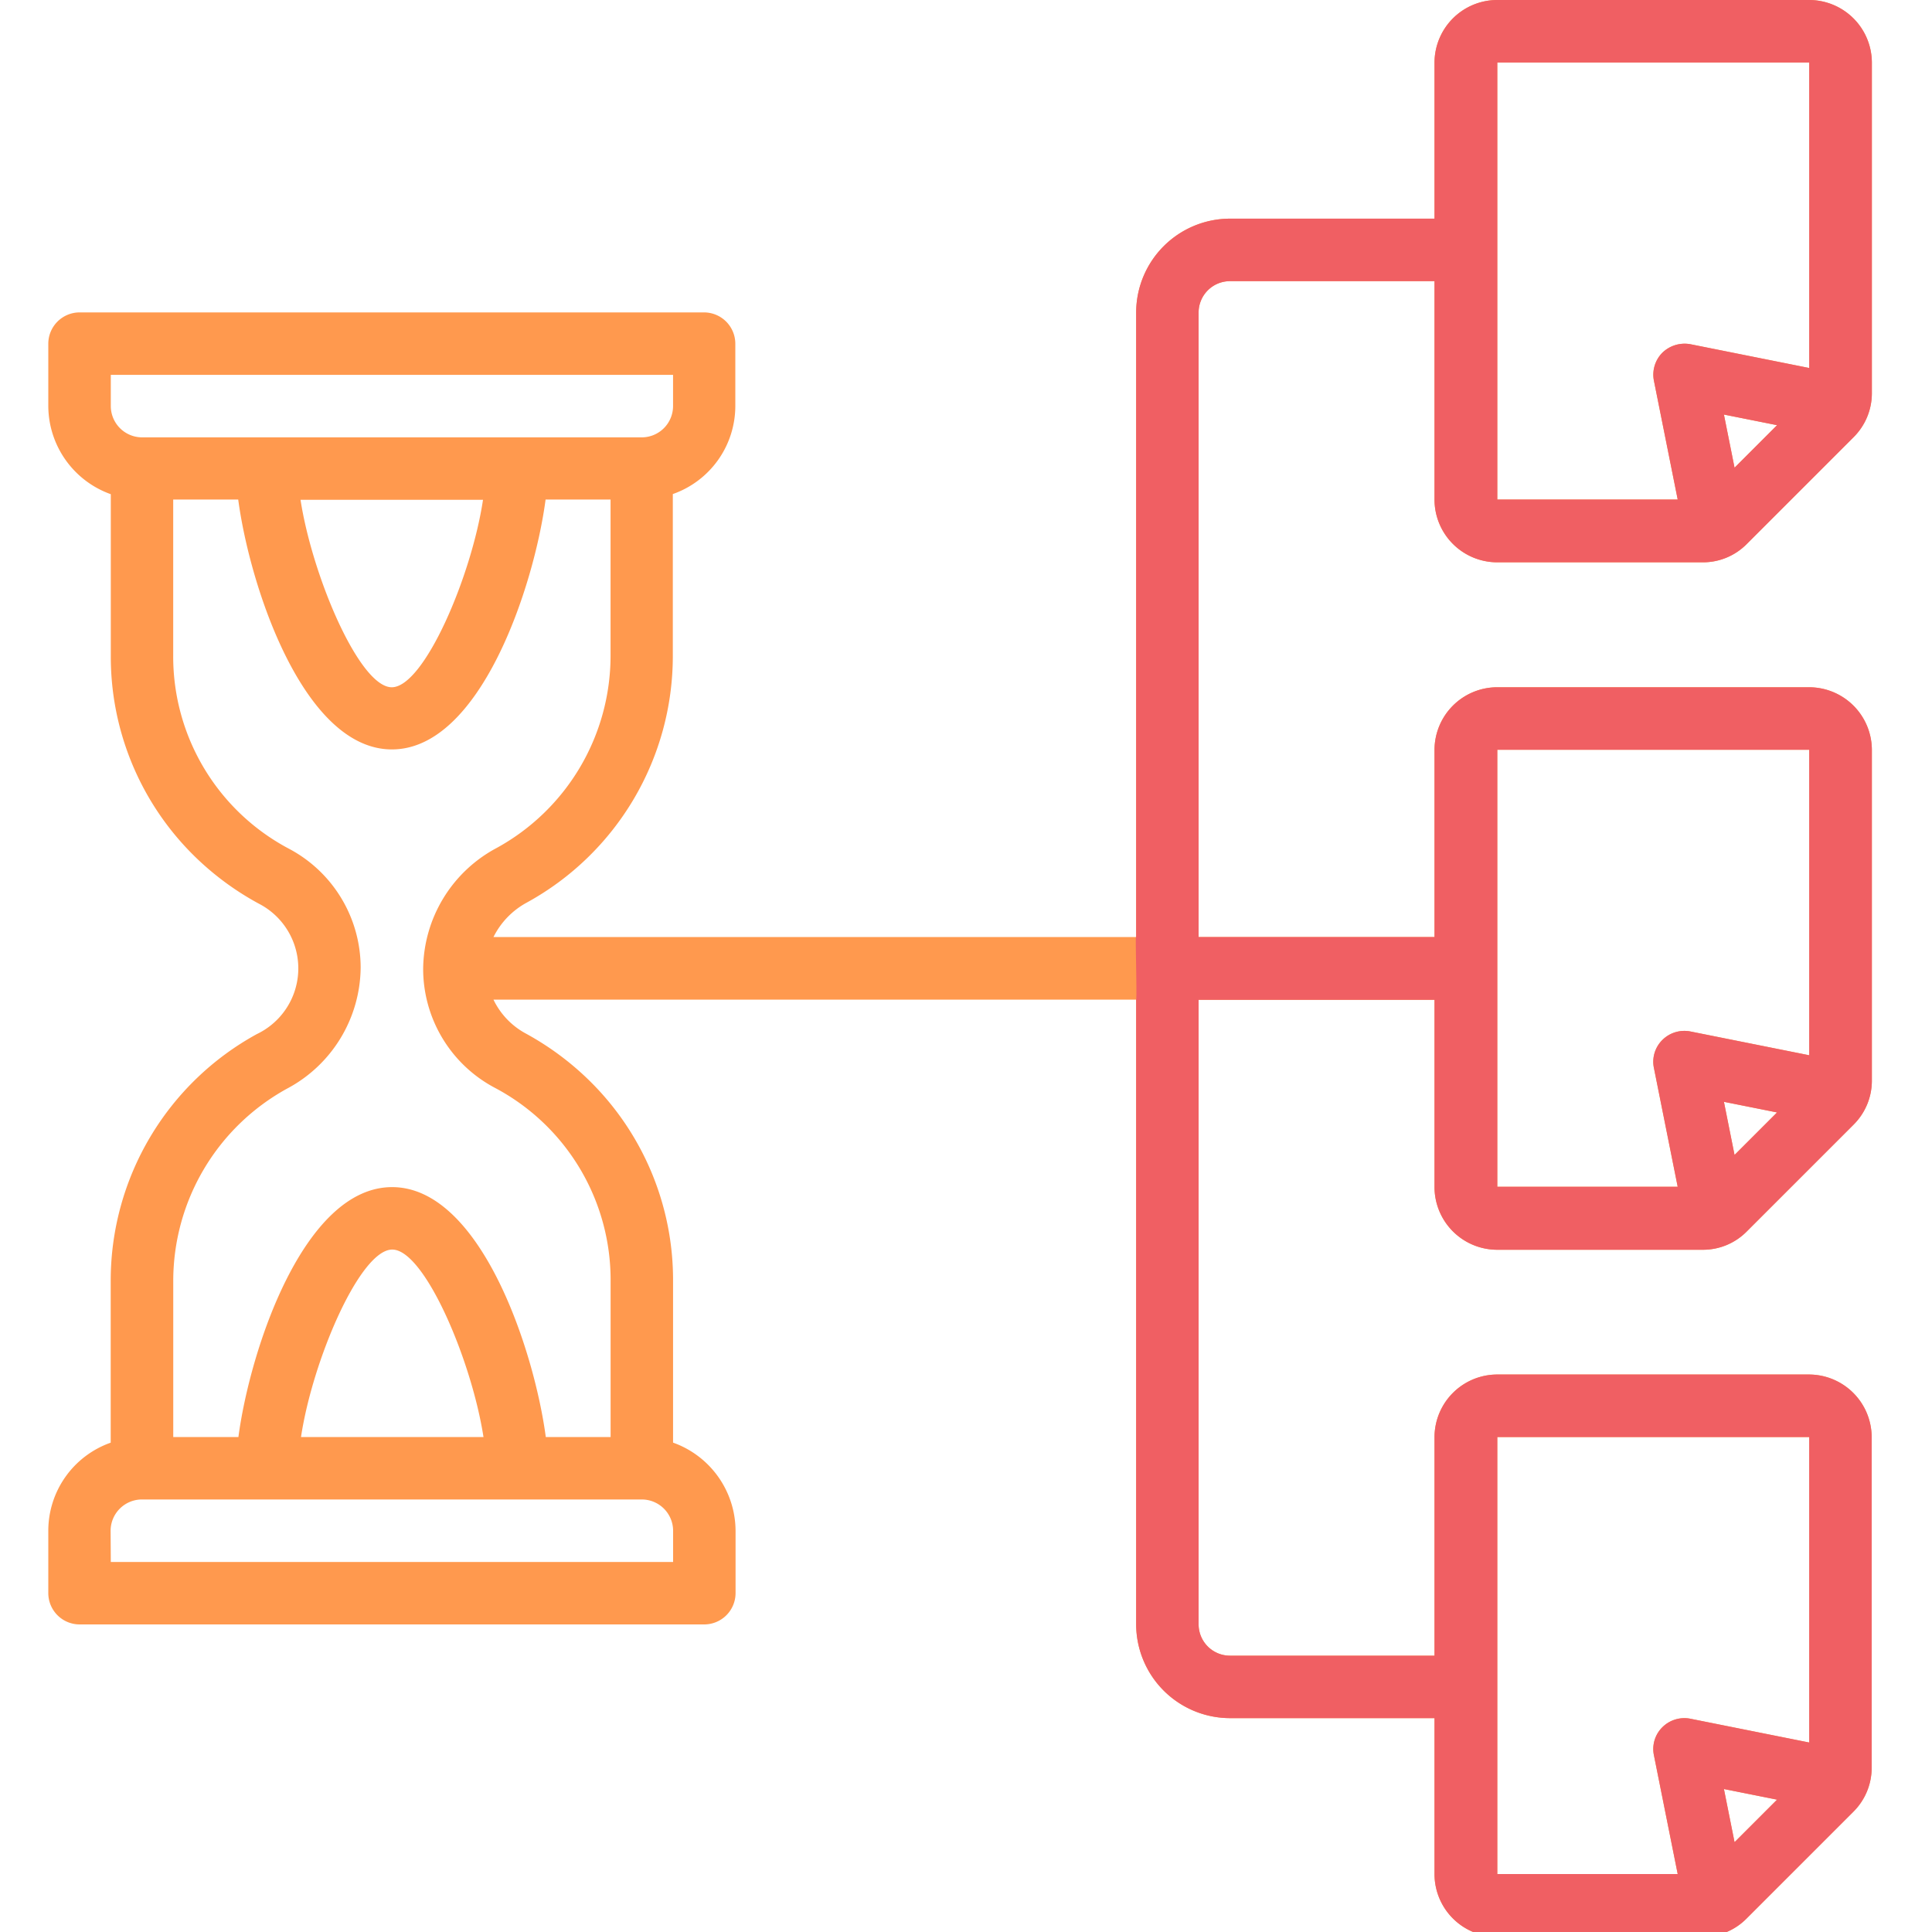<svg xmlns="http://www.w3.org/2000/svg" xmlns:xlink="http://www.w3.org/1999/xlink" width="40" height="40" viewBox="0 0 40 40"><defs><clipPath id="b"><rect width="40" height="40"/></clipPath></defs><g id="a" clip-path="url(#b)"><g transform="translate(-1 -1)"><path d="M2.647,34.632H15.582a.649.649,0,0,0,.647-.647V32.692a1.947,1.947,0,0,0-1.294-1.824v-3.35a5.783,5.783,0,0,0-1.707-4.12,5.932,5.932,0,0,0-1.358-1.009,1.567,1.567,0,0,1-.653-.692H24.523V34.632a1.946,1.946,0,0,0,1.94,1.94H30.7v3.234A1.3,1.3,0,0,0,31.99,41.1h4.262a1.272,1.272,0,0,0,.912-.382l2.205-2.205a1.283,1.283,0,0,0,.382-.912V30.752a1.3,1.3,0,0,0-1.294-1.294H31.99A1.3,1.3,0,0,0,30.7,30.752v4.527H26.463a.649.649,0,0,1-.647-.647V21.7H30.7v3.881a1.3,1.3,0,0,0,1.294,1.294h4.262a1.272,1.272,0,0,0,.912-.382l2.205-2.205a1.283,1.283,0,0,0,.382-.912V16.523a1.3,1.3,0,0,0-1.294-1.294H31.99A1.3,1.3,0,0,0,30.7,16.523V20.4H25.816V7.468a.649.649,0,0,1,.647-.647H30.7v4.527a1.3,1.3,0,0,0,1.294,1.294h4.262a1.272,1.272,0,0,0,.912-.382l2.205-2.205a1.283,1.283,0,0,0,.382-.912V2.294A1.3,1.3,0,0,0,38.458,1H31.99A1.3,1.3,0,0,0,30.7,2.294V5.527H26.463a1.946,1.946,0,0,0-1.94,1.94V20.4H11.217a1.647,1.647,0,0,1,.686-.711,5.82,5.82,0,0,0,3.027-5.11v-3.35a1.934,1.934,0,0,0,1.294-1.824V8.115a.649.649,0,0,0-.647-.647H2.647A.649.649,0,0,0,2,8.115V9.408a1.947,1.947,0,0,0,1.294,1.824v3.35A5.783,5.783,0,0,0,5,18.7a5.932,5.932,0,0,0,1.358,1.009,1.507,1.507,0,0,1-.039,2.7,5.82,5.82,0,0,0-3.027,5.11v3.35A1.934,1.934,0,0,0,2,32.692v1.294A.649.649,0,0,0,2.647,34.632ZM36.912,39.14l-.22-1.1,1.1.22ZM31.99,30.752h6.468v6.325L36,36.585a.646.646,0,0,0-.582.175.634.634,0,0,0-.175.582l.492,2.458H32V30.745Zm4.922-5.84-.22-1.1,1.1.22ZM31.99,16.523h6.468v6.325L36,22.356a.646.646,0,0,0-.582.175.634.634,0,0,0-.175.582l.492,2.458H32V16.516Zm4.922-5.84-.22-1.1,1.1.22ZM31.99,2.294h6.468V8.619L36,8.127a.664.664,0,0,0-.582.175.646.646,0,0,0-.175.582l.492,2.458H32V2.294ZM3.294,9.408V8.761H14.935v.647a.649.649,0,0,1-.647.647H3.94A.649.649,0,0,1,3.294,9.408ZM11,11.348c-.239,1.591-1.222,3.881-1.889,3.881s-1.643-2.29-1.889-3.881H11ZM4.587,27.518A4.543,4.543,0,0,1,6.941,23.54a2.865,2.865,0,0,0,1.526-2.509,2.787,2.787,0,0,0-1.494-2.464,4.5,4.5,0,0,1-2.387-3.991V11.342H5.932c.239,1.8,1.352,5.174,3.182,5.174s2.943-3.37,3.182-5.174h1.345v3.234a4.543,4.543,0,0,1-2.354,3.978,2.865,2.865,0,0,0-1.526,2.509,2.787,2.787,0,0,0,1.494,2.464,4.5,4.5,0,0,1,2.387,3.991v3.234H12.3c-.239-1.8-1.352-5.174-3.182-5.174s-2.943,3.37-3.182,5.174H4.587V27.518ZM11,30.752H7.232c.239-1.591,1.222-3.881,1.889-3.881s1.643,2.29,1.889,3.881Zm-7.71,1.94a.649.649,0,0,1,.647-.647H14.289a.649.649,0,0,1,.647.647v.647H3.294Z" fill="#ff994e"/></g><g transform="translate(-49 -69)"><path d="M24.523,21.7V34.632a1.946,1.946,0,0,0,1.94,1.94H30.7v3.234A1.3,1.3,0,0,0,31.99,41.1h4.262a1.272,1.272,0,0,0,.912-.382l2.205-2.205a1.283,1.283,0,0,0,.382-.912V30.752a1.3,1.3,0,0,0-1.294-1.294H31.99A1.3,1.3,0,0,0,30.7,30.752v4.527H26.463a.649.649,0,0,1-.647-.647V21.7H30.7v3.881a1.3,1.3,0,0,0,1.294,1.294h4.262a1.272,1.272,0,0,0,.912-.382l2.205-2.205a1.283,1.283,0,0,0,.382-.912V16.523a1.3,1.3,0,0,0-1.294-1.294H31.99A1.3,1.3,0,0,0,30.7,16.523V20.4H25.816V7.468a.649.649,0,0,1,.647-.647H30.7v4.527a1.3,1.3,0,0,0,1.294,1.294h4.262a1.272,1.272,0,0,0,.912-.382l2.205-2.205a1.283,1.283,0,0,0,.382-.912V2.294A1.3,1.3,0,0,0,38.458,1H31.99A1.3,1.3,0,0,0,30.7,2.294V5.527H26.463a1.946,1.946,0,0,0-1.94,1.94V20.4C24.5,20.292,24.542,21.583,24.523,21.7ZM36.912,39.14l-.22-1.1,1.1.22ZM31.99,30.752h6.468v6.325L36,36.585a.646.646,0,0,0-.582.175.634.634,0,0,0-.175.582l.492,2.458H32V30.745Zm4.922-5.84-.22-1.1,1.1.22ZM31.99,16.523h6.468v6.325L36,22.356a.646.646,0,0,0-.582.175.634.634,0,0,0-.175.582l.492,2.458H32V16.516Zm4.922-5.84-.22-1.1,1.1.22ZM31.99,2.294h6.468V8.619L36,8.127a.664.664,0,0,0-.582.175.646.646,0,0,0-.175.582l.492,2.458H32V2.294Z" transform="translate(48 68)" fill="#f05f63"/></g></g></svg>